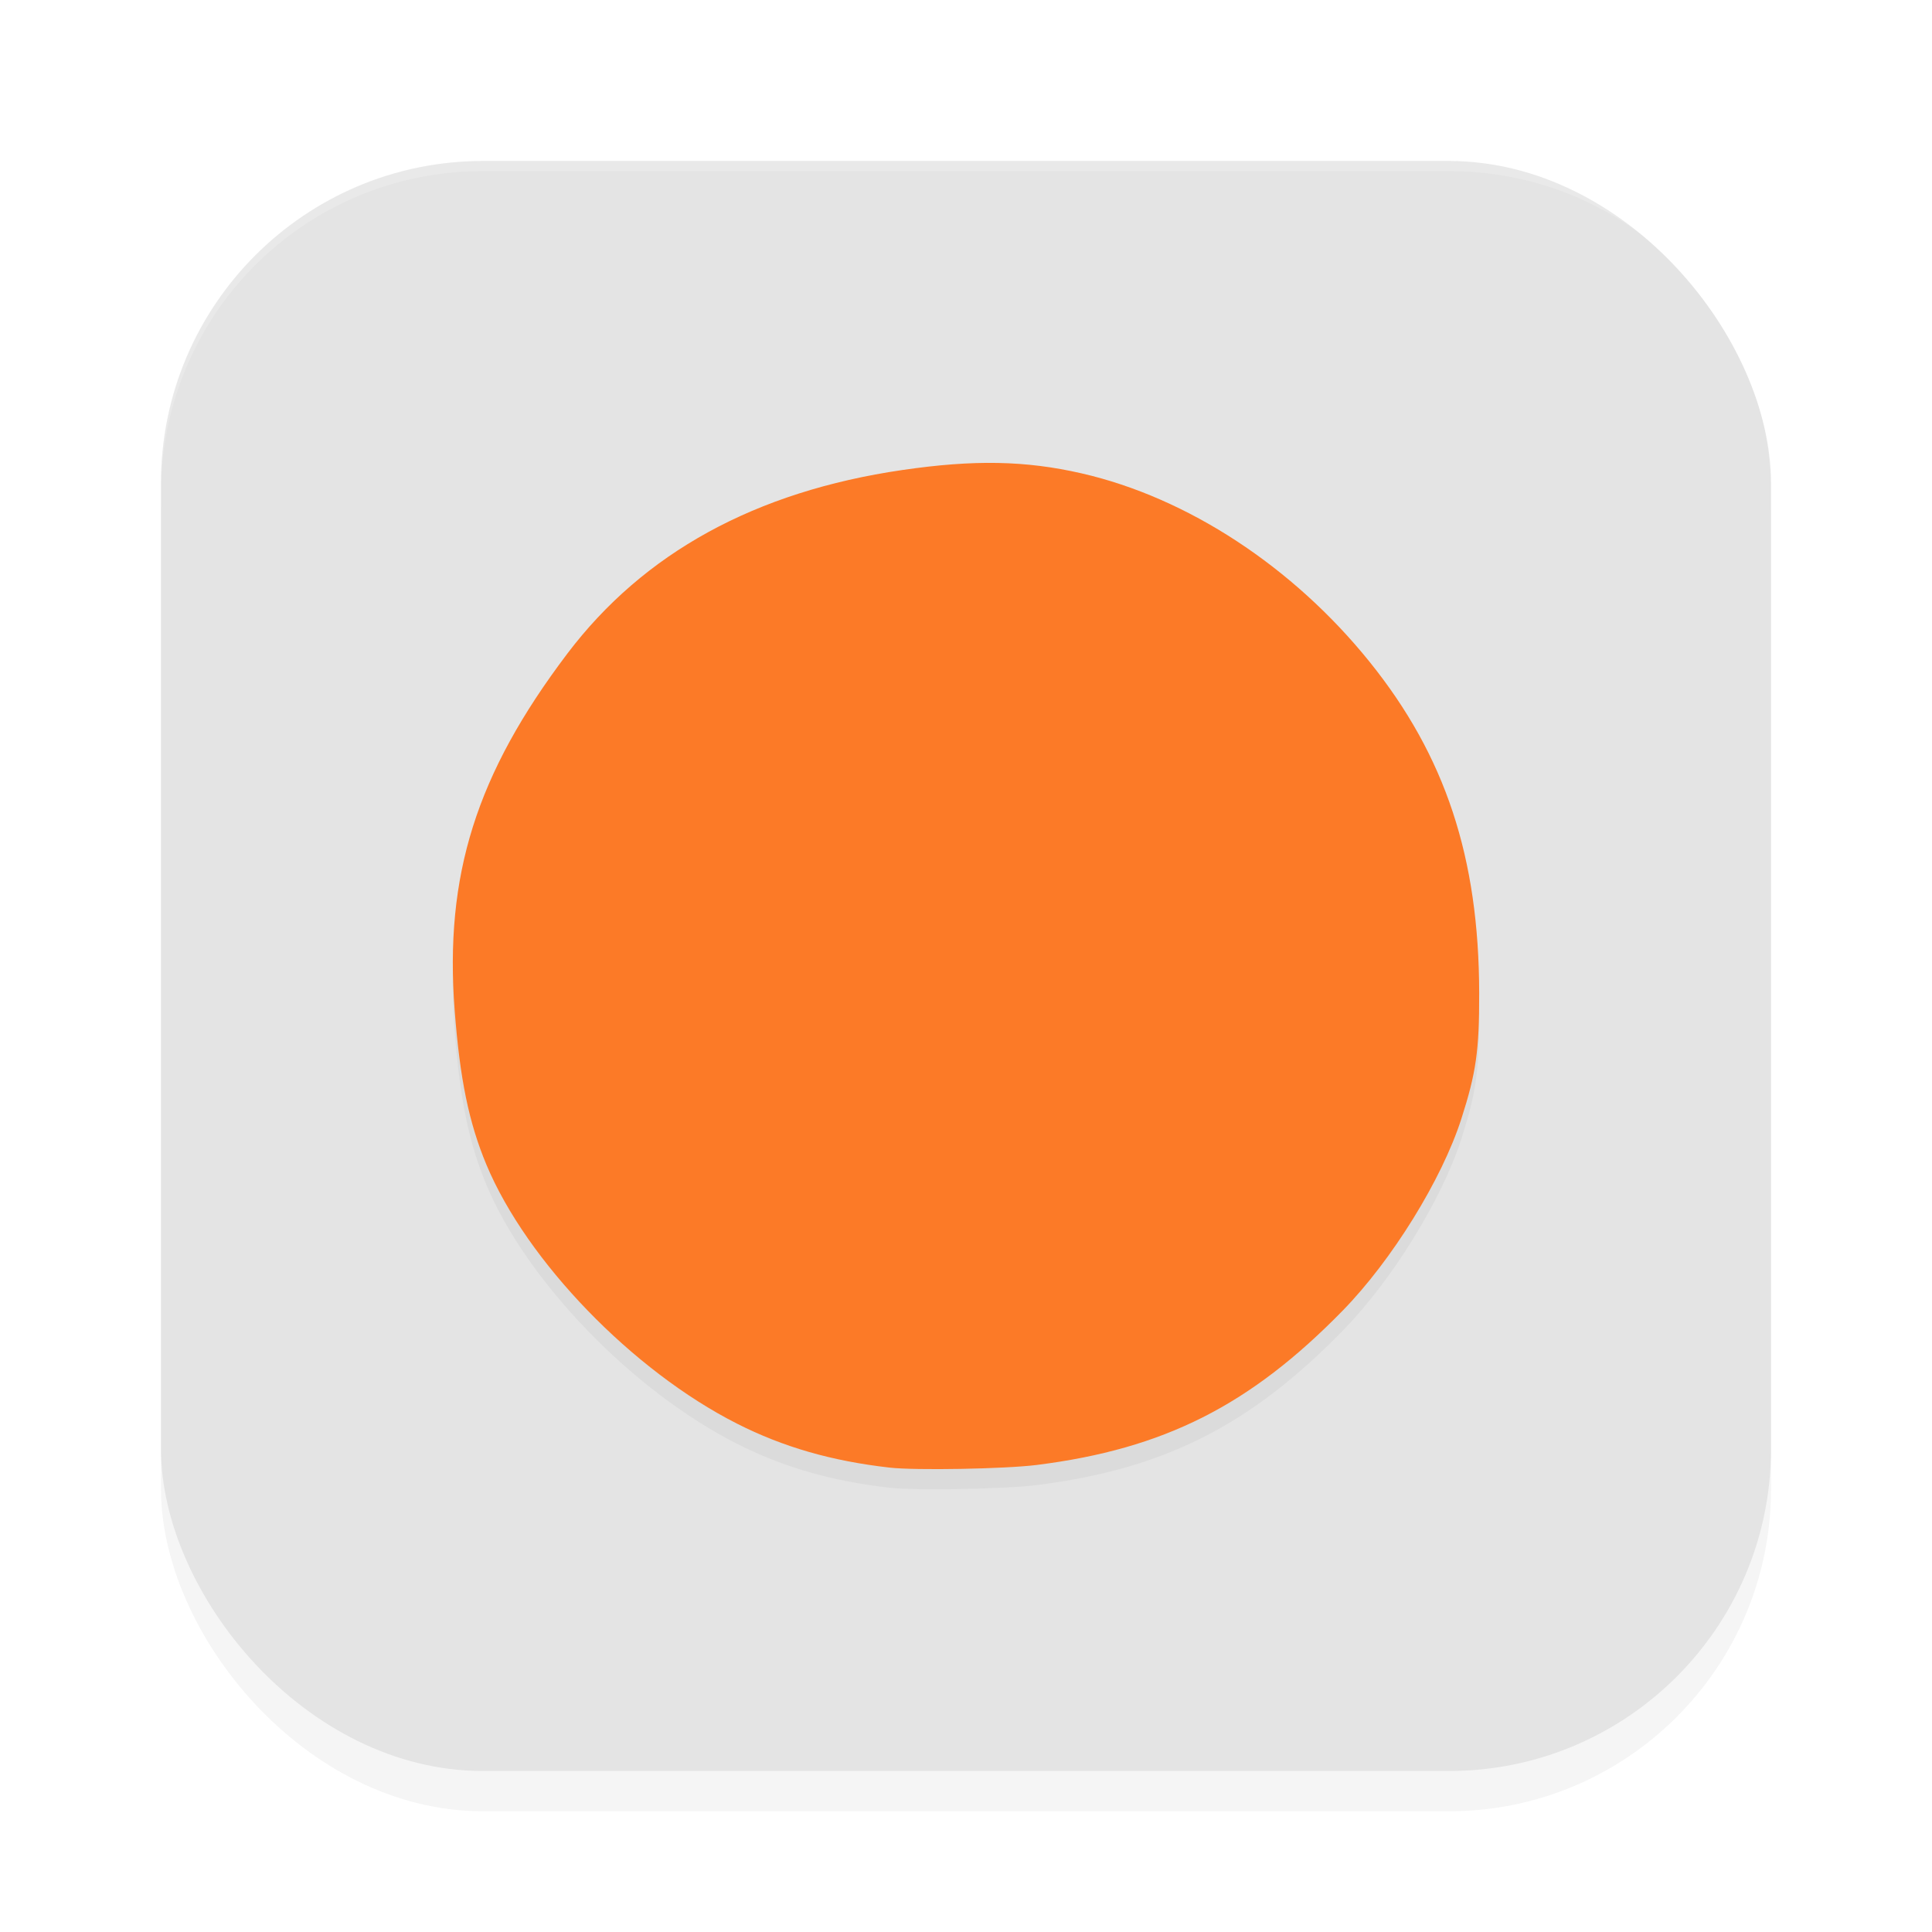 <?xml version="1.0" encoding="UTF-8" standalone="no"?>
<svg
   width="192"
   height="192"
   version="1.1"
   id="svg14"
   sodipodi:docname="apps_headspace.svg"
   inkscape:version="1.1.1 (1:1.1+202109281949+c3084ef5ed)"
   xmlns:inkscape="http://www.inkscape.org/namespaces/inkscape"
   xmlns:sodipodi="http://sodipodi.sourceforge.net/DTD/sodipodi-0.dtd"
   xmlns="http://www.w3.org/2000/svg"
   xmlns:svg="http://www.w3.org/2000/svg">
  <defs
     id="defs18">
    <filter
       inkscape:collect="always"
       style="color-interpolation-filters:sRGB"
       id="filter849"
       x="-0.048"
       y="-0.048"
       width="1.096"
       height="1.096">
      <feGaussianBlur
         inkscape:collect="always"
         stdDeviation="3.2"
         id="feGaussianBlur851" />
    </filter>
    <filter
       inkscape:collect="always"
       style="color-interpolation-filters:sRGB"
       id="filter1368"
       x="-0.048"
       y="-0.048"
       width="1.095"
       height="1.097">
      <feGaussianBlur
         inkscape:collect="always"
         stdDeviation="2.02"
         id="feGaussianBlur1370" />
    </filter>
  </defs>
  <sodipodi:namedview
     id="namedview16"
     pagecolor="#ffffff"
     bordercolor="#666666"
     borderopacity="1.0"
     inkscape:pageshadow="2"
     inkscape:pageopacity="0.0"
     inkscape:pagecheckerboard="0"
     showgrid="false"
     inkscape:zoom="2.9"
     inkscape:cx="65.344828"
     inkscape:cy="83.965517"
     inkscape:window-width="1920"
     inkscape:window-height="1019"
     inkscape:window-x="0"
     inkscape:window-y="34"
     inkscape:window-maximized="1"
     inkscape:current-layer="svg14">
    <inkscape:grid
       type="xygrid"
       id="grid2617" />
  </sodipodi:namedview>
  <rect
     style="opacity:0.2;stroke-width:4;filter:url(#filter849)"
     width="160"
     height="160"
     x="16"
     y="20"
     rx="32"
     ry="32"
     id="rect2" />
  <rect
     style="fill:#e4e4e4;fill-opacity:1;stroke-width:4"
     width="160"
     height="160"
     x="16"
     y="16"
     rx="32"
     ry="32"
     id="rect4" />
  <path
     id="path12"
     style="opacity:0.2;fill:#ffffff;stroke-width:4"
     d="M 48,16 C 30.272,16 16,30.272 16,48 v 1 C 16,31.272 30.272,17 48,17 h 96 c 17.728,0 32,14.272 32,32 V 48 C 176,30.272 161.728,16 144,16 Z" />
  <path
     style="opacity:0.2;fill:#000000;fill-opacity:1;stroke-width:0.268;filter:url(#filter1368)"
     d="m 88.406,147.849 c -5.766,-0.656 -10.567,-2.04 -15.168,-4.371 C 62.866,138.222 52.348,127.349 48.333,117.729 46.598,113.571 45.703,109.221 45.185,102.421 44.16,88.975 47.329,78.929 56.366,66.976 63.956,56.937 75.066,50.844 89.673,48.71 c 7.111,-1.039 12.239,-0.944 17.802,0.329 10.533,2.411 21.023,9.278 28.647,18.75 7.519,9.342 10.857,19.437 10.878,32.899 0.01,5.731 -0.302,7.924 -1.778,12.515 -1.936,6.024 -6.89,14.031 -11.777,19.035 -9.222,9.443 -17.761,13.752 -30.409,15.347 -3.145,0.397 -12.051,0.557 -14.63,0.264 z"
     id="path1330" />
  <path
     style="fill:#fc7a27;stroke-width:0.268;fill-opacity:1"
     d="m 88.406,145.849 c -5.766,-0.656 -10.567,-2.04 -15.168,-4.371 C 62.866,136.222 52.348,125.349 48.333,115.729 46.598,111.571 45.703,107.221 45.185,100.421 44.16,86.975 47.329,76.929 56.366,64.976 63.956,54.937 75.066,48.844 89.673,46.71 c 7.111,-1.039 12.239,-0.944 17.802,0.329 10.533,2.411 21.023,9.278 28.647,18.75 7.519,9.342 10.857,19.437 10.878,32.899 0.01,5.732 -0.302,7.924 -1.778,12.515 -1.936,6.024 -6.89,14.031 -11.777,19.035 -9.222,9.443 -17.761,13.752 -30.409,15.347 -3.145,0.397 -12.051,0.557 -14.63,0.264 z"
     id="path924" />
</svg>
